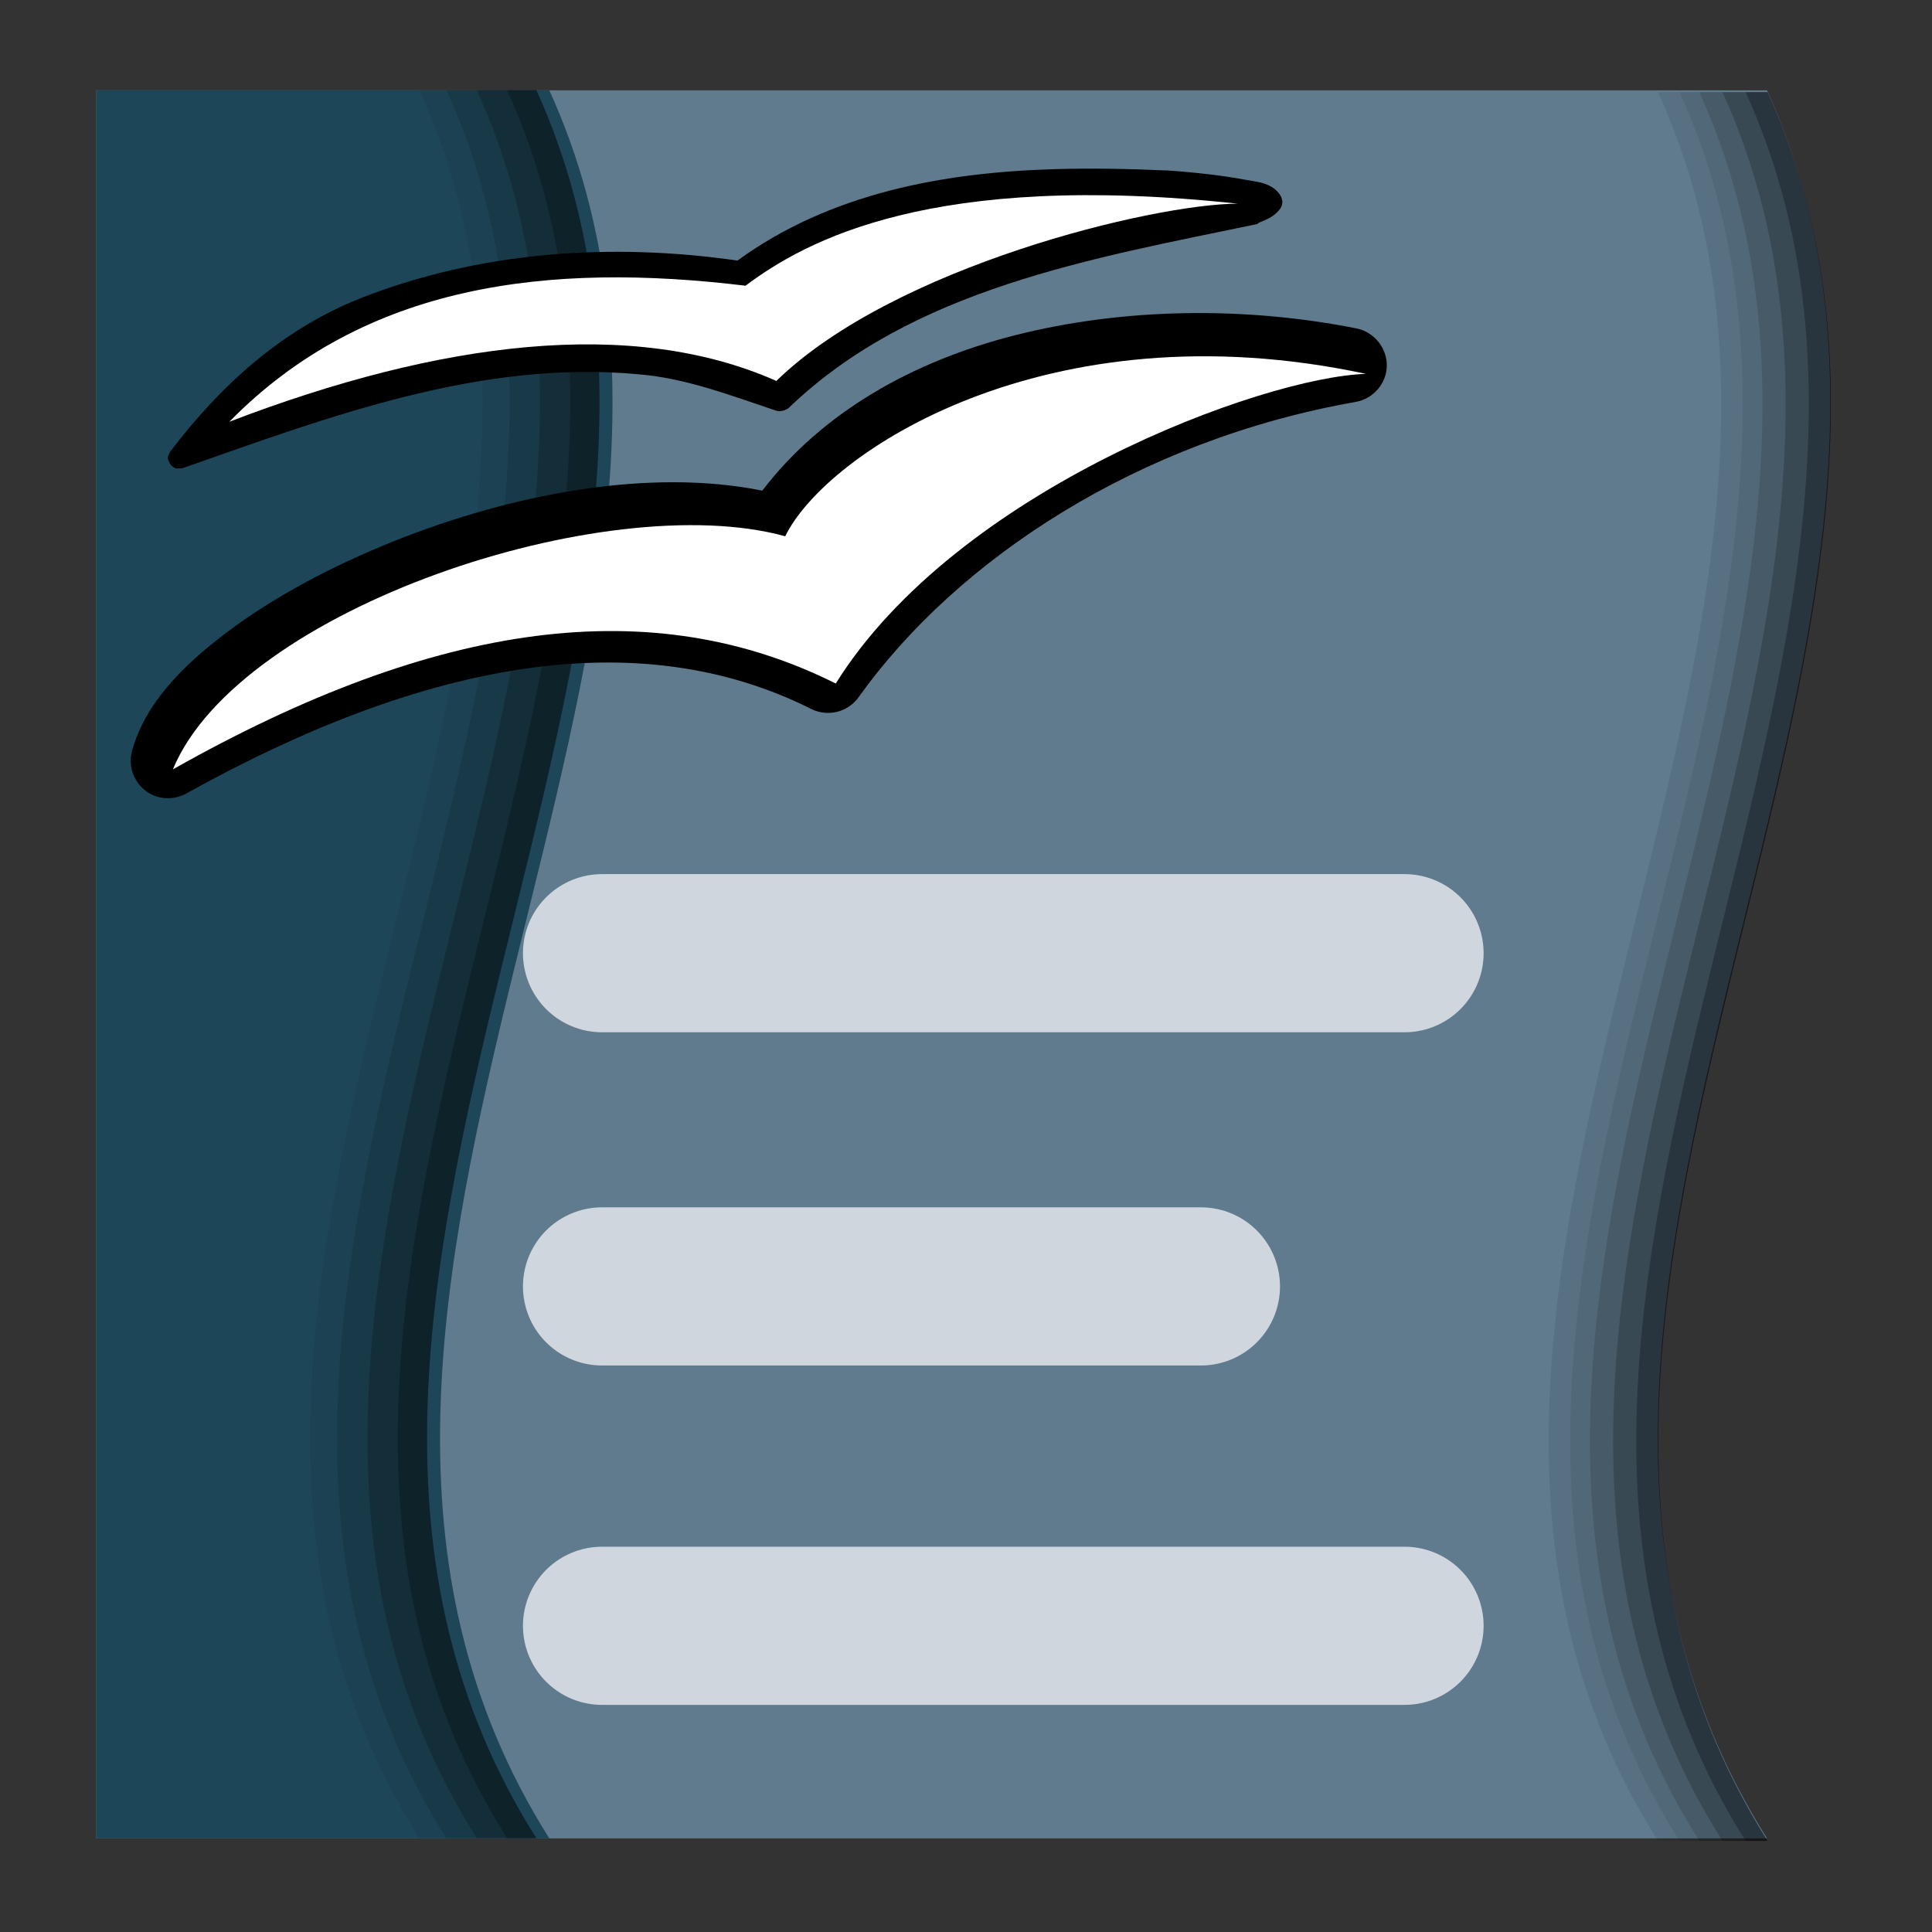<?xml version="1.0" encoding="UTF-8" standalone="no"?>
<!-- Created with Inkscape (http://www.inkscape.org/) -->
<svg xmlns:svg="http://www.w3.org/2000/svg" xmlns="http://www.w3.org/2000/svg" xmlns:xlink="http://www.w3.org/1999/xlink" xmlns:inkscape="http://www.inkscape.org/namespaces/inkscape" version="1.0" width="128" height="128" id="svg2176">
  <rect width="100%" height="100%" fill="#333333" stroke="none"/>
  <defs id="defs2178">
    <linearGradient x1="406.065" y1="290.503" x2="406.065" y2="276.295" id="linearGradient4819" xlink:href="#linearGradient7431" gradientUnits="userSpaceOnUse" gradientTransform="matrix(4.808, 0, 0, 2.875, -1569.44, -758.786)" spreadMethod="pad"/>
    <linearGradient x1="68.374" y1="-410.099" x2="67.912" y2="-478.508" id="linearGradient4817" xlink:href="#linearGradient11367" gradientUnits="userSpaceOnUse" gradientTransform="matrix(1.582, 0, 0, -0.727, 275.522, -213.417)" spreadMethod="pad"/>
    <linearGradient x1="436.488" y1="-278.913" x2="436.512" y2="-299.887" id="linearGradient4815" xlink:href="#linearGradient11377" gradientUnits="userSpaceOnUse" gradientTransform="matrix(4.594, 0, 0, 0.359, -1920.95, 434.897)" spreadMethod="pad"/>
    <linearGradient id="linearGradient11377">
      <stop id="stop11379" style="stop-color: rgb(255, 255, 255); stop-opacity: 0;" offset="0"/>
      <stop id="stop11385" style="stop-color: rgb(255, 255, 255); stop-opacity: 0.575;" offset="1"/>
    </linearGradient>
    <linearGradient id="linearGradient11367">
      <stop id="stop11369" style="stop-color: rgb(0, 0, 0); stop-opacity: 0;" offset="0"/>
      <stop id="stop11371" style="stop-color: rgb(0, 0, 0); stop-opacity: 0.255;" offset="0.721"/>
      <stop id="stop18428" style="stop-color: rgb(0, 0, 0); stop-opacity: 0.125;" offset="0.91"/>
      <stop id="stop11375" style="stop-color: rgb(0, 0, 0); stop-opacity: 0;" offset="1"/>
    </linearGradient>
    <linearGradient id="linearGradient7431">
      <stop id="stop7433" style="stop-color: rgb(255, 255, 255); stop-opacity: 0;" offset="0"/>
      <stop id="stop7439" style="stop-color: rgb(255, 255, 255); stop-opacity: 0.858;" offset="0.72"/>
      <stop id="stop8224" style="stop-color: rgb(255, 255, 255); stop-opacity: 0.708;" offset="0.9"/>
      <stop id="stop7435" style="stop-color: rgb(255, 255, 255); stop-opacity: 0.321;" offset="1"/>
    </linearGradient>
    <filter id="filter3659">
      <feGaussianBlur inkscape:collect="always" stdDeviation="0.252" id="feGaussianBlur3661"/>
    </filter>
  </defs>
  <g id="layer1">
    <g transform="matrix(1.147, 0, 0, 1.147, -368.661, -33.508)" id="g4500">
      <path d="M 326.964,34.43 L 423.481,34.43 C 437.856,66.022 403.767,104.222 423.481,135.402 L 326.964,135.402 L 326.964,34.43 z" id="path21978" style="fill: rgb(95, 123, 141); fill-opacity: 1; fill-rule: evenodd; stroke: none; stroke-width: 1.25; stroke-linecap: round; stroke-linejoin: round; stroke-miterlimit: 4; stroke-opacity: 1;"/>
      <path d="M 326.964,34.43 L 353.143,34.43 C 367.518,66.022 333.429,104.222 353.143,135.402 L 326.964,135.402 L 326.964,34.43 z" id="path21980" style="fill: rgb(29, 70, 89); fill-opacity: 1; fill-rule: evenodd; stroke: none; stroke-width: 1.25; stroke-linecap: round; stroke-linejoin: round; stroke-miterlimit: 4; stroke-opacity: 1;"/>
      <rect width="101.089" height="7.911" x="34.43" y="326.964" transform="matrix(0, 1, 1, 0, 0, 0)" id="rect21982" style="fill: url(&quot;#linearGradient4815&quot;) rgb(0, 0, 0); fill-opacity: 1; fill-rule: nonzero; stroke: none; stroke-width: 1.25; stroke-linecap: round; stroke-linejoin: round; stroke-miterlimit: 4; stroke-opacity: 1;"/>
      <g transform="matrix(3.174, 0, 0, 3.174, 1038.99, -354.131)" id="g21984">
        <path d="M -218.445,122.416 C -213.917,132.369 -224.656,144.405 -218.445,154.228 L -216.32,154.228 C -222.531,144.405 -211.792,132.369 -216.32,122.416 L -218.445,122.416 z" id="path21986" style="fill: rgb(0, 0, 0); fill-opacity: 0.08; fill-rule: nonzero; stroke: none; stroke-width: 1.25; stroke-linecap: round; stroke-linejoin: round; stroke-miterlimit: 4; stroke-opacity: 1;"/>
        <path d="M -217.955,122.416 C -213.426,132.369 -224.166,144.405 -217.955,154.228 L -216.32,154.228 C -222.531,144.405 -211.792,132.369 -216.32,122.416 L -217.955,122.416 z" id="path21988" style="fill: rgb(0, 0, 0); fill-opacity: 0.131; fill-rule: nonzero; stroke: none; stroke-width: 1.25; stroke-linecap: round; stroke-linejoin: round; stroke-miterlimit: 4; stroke-opacity: 1;"/>
        <path d="M -217.403,122.416 C -212.875,132.369 -223.614,144.405 -217.403,154.228 L -216.32,154.228 C -222.531,144.405 -211.792,132.369 -216.32,122.416 L -217.403,122.416 z" id="path21990" style="fill: rgb(0, 0, 0); fill-opacity: 0.197; fill-rule: nonzero; stroke: none; stroke-width: 1.25; stroke-linecap: round; stroke-linejoin: round; stroke-miterlimit: 4; stroke-opacity: 1;"/>
        <path d="M -216.852,122.416 C -212.323,132.369 -223.063,144.405 -216.852,154.228 L -216.32,154.228 C -222.531,144.405 -211.792,132.369 -216.32,122.416 L -216.852,122.416 z" id="path21992" style="fill: rgb(0, 0, 0); fill-opacity: 0.268; fill-rule: nonzero; stroke: none; stroke-width: 1.25; stroke-linecap: round; stroke-linejoin: round; stroke-miterlimit: 4; stroke-opacity: 1;"/>
      </g>
      <path d="M 326.964,135.402 L 422.488,135.402 C 412.274,118.171 416.819,101.345 421.306,83.537 L 326.964,83.203 L 326.964,135.402 z" id="path21994" style="fill: url(&quot;#linearGradient4817&quot;) rgb(0, 0, 0); fill-opacity: 1; fill-rule: nonzero; stroke: none; stroke-width: 1.25; stroke-linecap: round; stroke-linejoin: round; stroke-miterlimit: 4; stroke-opacity: 1;"/>
      <g transform="matrix(2.415, 0, 0, 2.415, 876.456, -197.189)" id="g21996">
        <path d="M 602.125,190.594 C 599.459,190.671 596.745,191.168 594.531,192.781 C 591.515,192.346 588.366,192.557 585.5,193.688 C 583.628,194.433 582.156,195.779 580.969,197.344 C 580.955,197.363 580.945,197.384 580.938,197.406 C 580.921,197.435 580.91,197.467 580.906,197.5 C 580.91,197.533 580.921,197.565 580.938,197.594 C 580.945,197.616 580.955,197.637 580.969,197.656 C 580.978,197.668 580.989,197.678 581,197.688 C 581.026,197.715 581.058,197.737 581.094,197.75 C 581.125,197.756 581.157,197.756 581.188,197.75 C 581.208,197.753 581.229,197.753 581.25,197.75 C 584.807,196.499 588.393,195.152 592.156,195.5 C 593.284,195.589 594.356,196.003 595.469,196.375 C 595.51,196.386 595.553,196.386 595.594,196.375 C 595.627,196.371 595.659,196.36 595.688,196.344 C 595.71,196.336 595.731,196.326 595.75,196.312 C 598.714,193.452 603.009,192.73 606.969,191.906 C 606.98,191.897 606.991,191.886 607,191.875 C 607.196,191.8 607.33,191.736 607.438,191.625 C 607.491,191.57 607.554,191.508 607.562,191.406 C 607.571,191.305 607.519,191.215 607.469,191.156 C 607.367,191.038 607.256,190.982 607.125,190.938 C 606.994,190.893 606.822,190.875 606.656,190.844 C 605.995,190.717 605.127,190.645 604.812,190.625 C 604.802,190.624 604.792,190.624 604.781,190.625 C 603.91,190.587 603.026,190.568 602.125,190.594 z" transform="translate(-806.724, -92.8)" id="path21998" style="fill: rgb(0, 0, 0); fill-opacity: 1; fill-rule: evenodd; stroke: none; stroke-width: 1pt; stroke-linecap: butt; stroke-linejoin: miter; stroke-opacity: 1;"/>
        <path d="M -224.344,103.835 C -219.295,101.9 -214.705,101.331 -211.263,102.86 C -208.45,100.119 -202.237,98.624 -200.227,98.62 C -207.528,97.835 -210.552,99.497 -212,100.582 C -216.698,100.015 -221.096,100.522 -224.344,103.834" id="path22000" style="fill: rgb(255, 255, 255); fill-opacity: 1; stroke: none;"/>
      </g>
      <g transform="matrix(2.415, 0, 0, 2.415, 876.456, -197.189)" id="g22002">
        <path d="M 596.25,27.531 C 587.903,27.701 579.934,30.011 573.844,35.031 C 565.493,31.224 554.444,30.751 544.375,32.281 C 538.972,33.102 533.899,34.48 529.688,36.344 C 525.488,38.202 521.997,40.484 520.188,43.812 C 519.577,44.883 519.713,46.206 520.469,47.156 C 521.225,48.106 522.505,48.47 523.656,48.125 C 544.634,42.131 561.866,43.038 573.688,52.875 C 574.808,53.806 576.465,53.802 577.562,52.844 C 587.807,43.813 604.059,37.91 621.562,38.875 C 622.989,38.944 624.287,37.998 624.625,36.625 C 624.963,35.252 624.253,33.783 622.969,33.188 C 614.735,29.461 605.287,27.347 596.25,27.531 z" transform="matrix(0.292, -0.068, 0.068, 0.292, -381.543, 134.276)" id="path22004" style="fill: rgb(0, 0, 0); fill-opacity: 1; fill-rule: evenodd; stroke: none; stroke-width: 1pt; stroke-linecap: butt; stroke-linejoin: miter; stroke-opacity: 1;"/>
        <path d="M -225.696,112.15 C -219.345,108.564 -214.201,107.915 -209.842,110.097 C -206.945,105.454 -199.625,102.766 -197.16,102.691 C -204.796,101.053 -210.086,104.587 -211.05,106.575 C -215.328,105.394 -224.104,108.305 -225.696,112.149" id="path22006" style="fill: rgb(255, 255, 255); fill-opacity: 1; stroke: none;"/>
      </g>
      <g transform="matrix(1.142, 0, 0, 1.142, 265.142, -259.674)" id="g22010">
        <path d="M 134.221,257.626 C 146.813,285.3 116.952,318.766 134.221,346.078 L 138.68,346.078 C 121.411,318.766 151.272,285.3 138.68,257.626 L 134.221,257.626 z" id="path22012" style="fill: rgb(0, 0, 0); fill-opacity: 0.08; fill-rule: nonzero; stroke: none; stroke-width: 1.25; stroke-linecap: round; stroke-linejoin: round; stroke-miterlimit: 4; stroke-opacity: 1;"/>
        <path d="M 135.222,257.626 C 147.814,285.3 117.953,318.766 135.222,346.078 L 138.68,346.078 C 121.411,318.766 151.272,285.3 138.68,257.626 L 135.222,257.626 z" id="path22014" style="fill: rgb(0, 0, 0); fill-opacity: 0.131; fill-rule: nonzero; stroke: none; stroke-width: 1.25; stroke-linecap: round; stroke-linejoin: round; stroke-miterlimit: 4; stroke-opacity: 1;"/>
        <path d="M 136.393,257.626 C 148.985,285.3 119.124,318.766 136.393,346.078 L 138.68,346.078 C 121.411,318.766 151.272,285.3 138.68,257.626 L 136.393,257.626 z" id="path22016" style="fill: rgb(0, 0, 0); fill-opacity: 0.197; fill-rule: nonzero; stroke: none; stroke-width: 1.25; stroke-linecap: round; stroke-linejoin: round; stroke-miterlimit: 4; stroke-opacity: 1;"/>
        <path d="M 137.564,257.626 C 150.156,285.3 120.295,318.766 137.564,346.078 L 138.68,346.078 C 121.411,318.766 151.272,285.3 138.68,257.626 L 137.564,257.626 z" id="path22018" style="fill: rgb(0, 0, 0); fill-opacity: 0.268; fill-rule: nonzero; stroke: none; stroke-width: 1.25; stroke-linecap: round; stroke-linejoin: round; stroke-miterlimit: 4; stroke-opacity: 1;"/>
        <path d="M 133.134,257.626 C 145.726,285.3 115.865,318.766 133.134,346.078 L 138.68,346.078 C 121.411,318.766 151.272,285.3 138.68,257.626 L 133.134,257.626 z" id="path22020" style="fill: rgb(0, 0, 0); fill-opacity: 0.08; fill-rule: nonzero; stroke: none; stroke-width: 1.25; stroke-linecap: round; stroke-linejoin: round; stroke-miterlimit: 4; stroke-opacity: 1;"/>
      </g>
      <g transform="matrix(1.142, 0, 0, 1.142, -389.722, -484.947)" id="g22103">
        <path d="M 653.161,498.44 L 693.751,498.44" id="path21604" style="fill: rgb(96, 123, 142); fill-opacity: 1; fill-rule: nonzero; stroke: rgb(255, 254, 255); stroke-width: 8; stroke-linecap: round; stroke-linejoin: round; stroke-miterlimit: 4; stroke-dashoffset: 0pt; stroke-opacity: 0.698;"/>
        <path d="M 653.161,515.294 L 683.452,515.294" id="path21606" style="fill: rgb(96, 123, 142); fill-opacity: 1; fill-rule: nonzero; stroke: rgb(255, 254, 255); stroke-width: 8; stroke-linecap: round; stroke-linejoin: round; stroke-miterlimit: 4; stroke-dashoffset: 0pt; stroke-opacity: 0.698;"/>
        <path d="M 653.161,532.46 L 693.751,532.46" id="path22101" style="fill: rgb(96, 123, 142); fill-opacity: 1; fill-rule: nonzero; stroke: rgb(255, 254, 255); stroke-width: 8; stroke-linecap: round; stroke-linejoin: round; stroke-miterlimit: 4; stroke-dashoffset: 0pt; stroke-opacity: 0.698;"/>
      </g>
      <path d="M 326.964,34.43 L 423.285,34.43 C 433.146,54.471 420.531,82.406 417.826,102.327 L 326.964,102.327 L 326.964,34.43 z" id="path22008" style="fill: url(&quot;#linearGradient4819&quot;) rgb(0, 0, 0); fill-opacity: 1; fill-rule: nonzero; stroke: none; stroke-width: 1.25; stroke-linecap: round; stroke-linejoin: round; stroke-miterlimit: 4; stroke-opacity: 1;"/>
    </g>
  </g>
</svg>